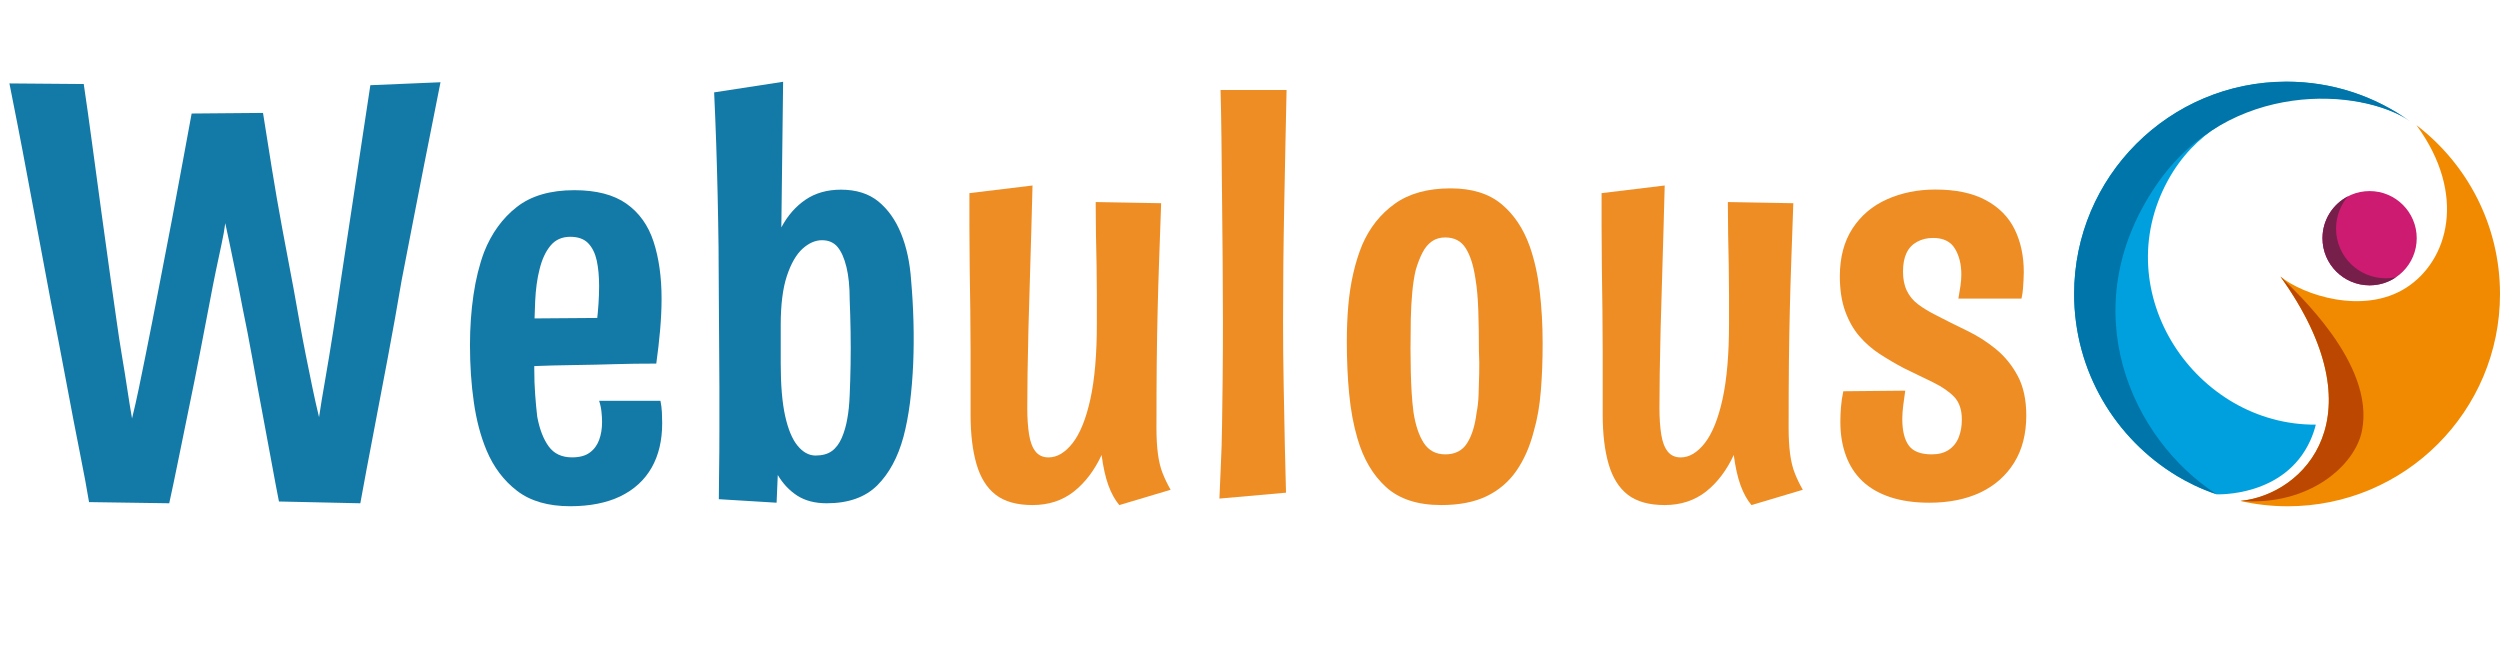 <?xml version="1.0" encoding="utf-8"?>
<!-- Generator: Adobe Illustrator 25.3.1, SVG Export Plug-In . SVG Version: 6.00 Build 0)  -->
<svg version="1.1" id="Layer_1" xmlns="http://www.w3.org/2000/svg" xmlns:xlink="http://www.w3.org/1999/xlink" x="0px" y="0px"
	 viewBox="0 0 533.16 142.67" style="enable-background:new 0 0 533.16 142.67;" xml:space="preserve">
<style type="text/css">
	.st0{fill:#1379A7;}
	.st1{fill:#EE8D24;}
	.st2{fill:#CD1B71;}
	.st3{fill:#761F4B;}
	.st4{fill:#00A0DF;}
	.st5{fill:#F18A00;}
	.st6{fill:#BC4700;}
	.st7{fill:#0075A9;}
</style>
<g>
	<g>
		<g>
			<path class="st0" d="M36.09,107.33l-17.1-0.25c-0.42-2.6-1.07-6.1-1.95-10.5c-0.88-4.4-1.84-9.41-2.89-15.03
				c-1.05-5.62-2.16-11.4-3.33-17.35c-0.84-4.53-1.68-9.01-2.52-13.46c-0.84-4.44-1.64-8.7-2.39-12.76
				c-0.75-4.07-1.47-7.82-2.14-11.26c-0.67-3.44-1.26-6.41-1.76-8.93l15.85,0.13c0.59,3.94,1.19,8.26,1.82,12.95
				c0.63,4.7,1.28,9.5,1.95,14.4c0.67,4.9,1.34,9.75,2.01,14.53c0.42,2.85,0.82,5.64,1.19,8.36c0.38,2.73,0.77,5.33,1.19,7.8
				c0.42,2.47,0.8,4.82,1.13,7.04c0.33,2.22,0.67,4.3,1.01,6.23c0.5-2.01,0.98-4.15,1.45-6.41c0.46-2.26,0.94-4.63,1.45-7.11
				c0.5-2.47,1.01-5.01,1.51-7.61c0.5-2.6,1.01-5.2,1.51-7.8c0.92-4.69,1.8-9.26,2.64-13.71c0.84-4.44,1.61-8.61,2.33-12.51
				c0.71-3.9,1.32-7.19,1.82-9.87l15.22-0.13c0.59,3.77,1.21,7.73,1.89,11.88c0.67,4.15,1.4,8.38,2.2,12.7
				c0.8,4.32,1.61,8.66,2.45,13.02c0.42,2.35,0.84,4.7,1.26,7.04c0.42,2.35,0.86,4.67,1.32,6.98c0.46,2.31,0.92,4.57,1.38,6.79
				c0.46,2.22,0.94,4.38,1.45,6.48c0.33-2.26,0.77-4.95,1.32-8.05c0.54-3.1,1.11-6.54,1.7-10.31c0.59-3.77,1.17-7.67,1.76-11.7
				c0.75-4.95,1.51-9.91,2.26-14.9c0.75-4.99,1.47-9.72,2.14-14.21c0.67-4.48,1.26-8.36,1.76-11.63l14.96-0.63
				c-0.42,2.18-0.94,4.82-1.57,7.92c-0.63,3.1-1.3,6.48-2.01,10.12c-0.71,3.65-1.47,7.5-2.26,11.57c-0.8,4.07-1.62,8.28-2.45,12.64
				c-0.92,5.45-1.91,10.96-2.96,16.54c-1.05,5.58-2.07,10.98-3.08,16.22c-1.01,5.24-1.93,10.17-2.77,14.78l-17.35-0.38
				c-0.42-2.09-0.92-4.76-1.51-7.99c-0.59-3.23-1.24-6.73-1.95-10.5c-0.71-3.77-1.43-7.65-2.14-11.63
				c-0.71-3.98-1.45-7.77-2.2-11.38c-0.5-2.68-0.99-5.13-1.45-7.36c-0.46-2.22-0.88-4.25-1.26-6.1c-0.38-1.84-0.69-3.31-0.94-4.4
				c-0.17,1.34-0.44,2.87-0.82,4.59c-0.38,1.72-0.78,3.58-1.19,5.6c-0.42,2.01-0.84,4.15-1.26,6.41c-0.67,3.52-1.38,7.23-2.14,11.13
				c-0.75,3.9-1.53,7.78-2.33,11.63c-0.8,3.86-1.55,7.54-2.26,11.07C37.33,101.55,36.68,104.65,36.09,107.33z"/>
			<path class="st0" d="M121.61,107.96c-4.7,0-8.47-1.09-11.32-3.27c-2.85-2.18-5.03-5.07-6.54-8.68c-1.26-3.02-2.16-6.43-2.7-10.25
				c-0.55-3.81-0.82-7.86-0.82-12.13c0-3.77,0.25-7.36,0.75-10.75c0.5-3.4,1.26-6.43,2.26-9.12c1.59-4.02,3.92-7.23,6.98-9.62
				c3.06-2.39,7.15-3.58,12.26-3.58c4.69,0,8.4,0.96,11.13,2.89c2.72,1.93,4.65,4.63,5.78,8.11c1.13,3.48,1.7,7.53,1.7,12.14
				c0,2.1-0.11,4.32-0.31,6.67c-0.21,2.35-0.48,4.74-0.82,7.17l-12.7-8.68c0.17-1.42,0.29-2.79,0.38-4.09
				c0.08-1.3,0.13-2.53,0.13-3.71c0-2.09-0.17-3.92-0.5-5.47c-0.34-1.55-0.94-2.79-1.82-3.71c-0.88-0.92-2.16-1.38-3.84-1.38
				c-1.76,0-3.17,0.63-4.21,1.89c-1.05,1.26-1.82,2.94-2.33,5.03c-0.5,1.93-0.82,4.21-0.94,6.85c-0.13,2.64-0.19,5.39-0.19,8.24
				c0,2.1,0,4.13,0,6.1c0,1.97,0.06,3.82,0.19,5.53c0.13,1.72,0.27,3.29,0.44,4.72c0.5,2.68,1.32,4.8,2.45,6.35
				c1.13,1.55,2.79,2.33,4.97,2.33c1.59,0,2.85-0.33,3.77-1.01c0.92-0.67,1.59-1.57,2.01-2.7c0.42-1.13,0.63-2.41,0.63-3.83
				c0-0.67-0.04-1.4-0.13-2.2c-0.08-0.8-0.25-1.57-0.5-2.33h13.08c0.17,0.84,0.27,1.66,0.31,2.45c0.04,0.8,0.06,1.57,0.06,2.33
				c0,3.69-0.75,6.85-2.26,9.5c-1.51,2.64-3.73,4.67-6.67,6.1C129.36,107.25,125.8,107.96,121.61,107.96z M104.38,78.54l-0.25-10.56
				l33.58-0.25l2.26,9.81c-3.27,0-6.21,0.04-8.8,0.12c-2.6,0.08-5.47,0.15-8.61,0.19c-3.14,0.04-6.31,0.12-9.49,0.25
				C109.87,78.22,106.98,78.37,104.38,78.54z"/>
			<path class="st0" d="M176.31,107.33c-2.52,0-4.61-0.55-6.29-1.63c-1.68-1.09-3.06-2.56-4.15-4.4l-0.25,5.91l-12.32-0.75
				c0-1.59,0.02-3.62,0.06-6.1c0.04-2.47,0.06-5.26,0.06-8.36c0-3.1,0-6.33,0-9.68c0-3.35-0.02-6.67-0.06-9.93
				c-0.04-3.27-0.06-6.33-0.06-9.18c0-3.44-0.02-6.94-0.06-10.5c-0.04-3.56-0.11-7.21-0.19-10.94c-0.08-3.73-0.19-7.44-0.31-11.13
				c-0.13-3.69-0.27-7.33-0.44-10.94l14.71-2.26l-0.38,31.06c1.34-2.52,3.06-4.48,5.16-5.91c2.09-1.42,4.61-2.14,7.55-2.14
				c3.27,0,5.93,0.84,7.99,2.52c2.05,1.68,3.67,3.96,4.84,6.85c1.17,2.89,1.89,6.23,2.14,10c0.25,2.85,0.42,5.78,0.5,8.8
				c0.08,3.02,0.06,5.99-0.06,8.93c-0.13,2.94-0.36,5.72-0.69,8.36c-0.34,2.64-0.8,5.05-1.38,7.23c-1.18,4.36-3.04,7.82-5.6,10.38
				C184.51,106.06,180.92,107.33,176.31,107.33z M173.92,97.15c1.42,0,2.58-0.31,3.46-0.94s1.59-1.57,2.14-2.83
				c0.54-1.26,0.94-2.64,1.19-4.15c0.25-1.34,0.42-3,0.5-4.97c0.08-1.97,0.15-4.13,0.19-6.48c0.04-2.35,0.04-4.74,0-7.17
				c-0.04-2.43-0.11-4.65-0.19-6.67c0-2.77-0.23-5.09-0.69-6.98c-0.46-1.89-1.09-3.31-1.89-4.28c-0.8-0.96-1.91-1.45-3.33-1.45
				c-1.43,0-2.81,0.61-4.15,1.82c-1.34,1.22-2.45,3.14-3.33,5.78s-1.32,6.14-1.32,10.5v8.17c0,4.61,0.31,8.34,0.94,11.19
				c0.63,2.85,1.51,4.97,2.64,6.35S172.5,97.15,173.92,97.15z"/>
			<path class="st1" d="M220.2,107.71c-3.35,0-5.97-0.74-7.86-2.2s-3.25-3.65-4.09-6.54c-0.84-2.89-1.26-6.39-1.26-10.5
				c0-1.42,0-3.29,0-5.6c0-2.31,0-4.88,0-7.73c0-2.85-0.02-5.83-0.06-8.93c-0.04-3.1-0.08-6.16-0.13-9.18
				c-0.04-3.02-0.06-5.89-0.06-8.61c0-2.72,0-5.13,0-7.23l13.46-1.63c-0.08,2.77-0.17,5.87-0.25,9.31
				c-0.08,3.44-0.19,6.98-0.31,10.63s-0.23,7.19-0.31,10.63c-0.08,3.44-0.15,6.6-0.19,9.49c-0.04,2.89-0.06,5.34-0.06,7.36
				c0,2.18,0.13,4.07,0.38,5.66c0.25,1.59,0.71,2.81,1.38,3.65c0.67,0.84,1.59,1.26,2.77,1.26c1.84,0,3.56-1.03,5.16-3.08
				c1.59-2.05,2.85-5.18,3.77-9.37c0.92-4.19,1.38-9.56,1.38-16.1c0-2.01,0-4.04,0-6.1c0-2.05-0.02-4.15-0.06-6.29
				c-0.04-2.14-0.08-4.32-0.13-6.54c-0.04-2.22-0.06-4.55-0.06-6.98l13.96,0.25c-0.17,4.7-0.31,8.85-0.44,12.45
				c-0.13,3.61-0.23,7.11-0.31,10.5c-0.08,3.4-0.15,7.06-0.19,11c-0.04,3.94-0.06,8.59-0.06,13.96c0,2.1,0.1,3.94,0.31,5.53
				c0.21,1.59,0.54,2.98,1.01,4.15c0.46,1.17,1.03,2.35,1.7,3.52l-10.94,3.27c-0.92-1.09-1.7-2.49-2.33-4.21
				c-0.63-1.72-1.11-3.88-1.45-6.48c-1.51,3.27-3.48,5.87-5.91,7.8C226.57,106.75,223.64,107.71,220.2,107.71z"/>
			<path class="st1" d="M260.06,106.33c0.08-2.35,0.19-4.78,0.31-7.29c0.13-2.51,0.21-5.28,0.25-8.3c0.04-3.02,0.08-6.35,0.13-10
				c0.04-3.65,0.06-7.73,0.06-12.26c0-3.94-0.02-8.17-0.06-12.7c-0.04-4.53-0.08-9.05-0.13-13.58c-0.04-4.53-0.08-8.78-0.13-12.76
				c-0.04-3.98-0.11-7.4-0.19-10.25h14.08c-0.08,3.77-0.17,7.73-0.25,11.88c-0.08,4.15-0.17,8.38-0.25,12.7
				c-0.08,4.32-0.15,8.55-0.19,12.7c-0.04,4.15-0.06,8.15-0.06,12.01c0,4.44,0.04,8.97,0.13,13.58c0.08,4.61,0.17,8.93,0.25,12.95
				c0.08,4.02,0.17,7.38,0.25,10.06L260.06,106.33z"/>
			<path class="st1" d="M307.35,107.71c-5.03,0-8.95-1.28-11.76-3.84c-2.81-2.56-4.84-6.01-6.1-10.38
				c-0.84-2.85-1.43-6.01-1.76-9.49c-0.34-3.48-0.5-7.19-0.5-11.13c0-2.68,0.1-5.24,0.31-7.67c0.21-2.43,0.57-4.74,1.07-6.92
				c0.5-2.18,1.13-4.19,1.89-6.04c1.59-3.69,3.92-6.62,6.98-8.8c3.06-2.18,7.02-3.27,11.88-3.27c4.53,0,8.13,1.11,10.82,3.33
				c2.68,2.22,4.69,5.22,6.04,8.99c1.01,2.85,1.72,6.04,2.14,9.56c0.42,3.52,0.63,7.25,0.63,11.19c0,3.52-0.12,6.88-0.38,10.06
				c-0.25,3.19-0.75,6.08-1.51,8.68c-0.84,3.27-2.08,6.08-3.71,8.43c-1.63,2.35-3.75,4.15-6.35,5.41
				C314.43,107.08,311.2,107.71,307.35,107.71z M308.23,96.9c2.09,0,3.65-0.8,4.65-2.39c1.01-1.59,1.68-3.73,2.01-6.41
				c0.25-1.26,0.4-2.58,0.44-3.96c0.04-1.38,0.08-2.87,0.13-4.46c0.04-1.59,0.02-3.23-0.06-4.9c0-3.02-0.04-5.85-0.13-8.49
				c-0.08-2.64-0.29-4.97-0.63-6.98c-0.42-2.77-1.11-4.9-2.08-6.41c-0.96-1.51-2.41-2.26-4.34-2.26c-1.09,0-2.03,0.27-2.83,0.82
				c-0.8,0.55-1.47,1.34-2.01,2.39c-0.55,1.05-1.03,2.29-1.45,3.71c-0.34,1.43-0.59,3.04-0.75,4.84c-0.17,1.8-0.27,3.71-0.31,5.72
				c-0.04,2.01-0.06,4.11-0.06,6.29c0,1.59,0.02,3.21,0.06,4.84c0.04,1.63,0.1,3.14,0.19,4.53c0.08,1.38,0.21,2.75,0.38,4.09
				c0.42,2.77,1.15,4.97,2.2,6.6C304.69,96.08,306.22,96.9,308.23,96.9z"/>
			<path class="st1" d="M355.01,107.71c-3.35,0-5.97-0.74-7.86-2.2c-1.89-1.47-3.25-3.65-4.09-6.54c-0.84-2.89-1.26-6.39-1.26-10.5
				c0-1.42,0-3.29,0-5.6c0-2.31,0-4.88,0-7.73c0-2.85-0.02-5.83-0.06-8.93c-0.04-3.1-0.08-6.16-0.12-9.18
				c-0.04-3.02-0.06-5.89-0.06-8.61c0-2.72,0-5.13,0-7.23l13.46-1.63c-0.08,2.77-0.17,5.87-0.25,9.31
				c-0.08,3.44-0.19,6.98-0.31,10.63s-0.23,7.19-0.31,10.63c-0.08,3.44-0.15,6.6-0.19,9.49c-0.04,2.89-0.06,5.34-0.06,7.36
				c0,2.18,0.13,4.07,0.38,5.66c0.25,1.59,0.71,2.81,1.38,3.65c0.67,0.84,1.59,1.26,2.77,1.26c1.84,0,3.56-1.03,5.16-3.08
				c1.59-2.05,2.85-5.18,3.77-9.37c0.92-4.19,1.38-9.56,1.38-16.1c0-2.01,0-4.04,0-6.1c0-2.05-0.02-4.15-0.06-6.29
				c-0.04-2.14-0.08-4.32-0.13-6.54c-0.04-2.22-0.06-4.55-0.06-6.98l13.96,0.25c-0.17,4.7-0.31,8.85-0.44,12.45
				c-0.13,3.61-0.23,7.11-0.31,10.5c-0.08,3.4-0.15,7.06-0.19,11c-0.04,3.94-0.06,8.59-0.06,13.96c0,2.1,0.1,3.94,0.31,5.53
				c0.21,1.59,0.54,2.98,1.01,4.15c0.46,1.17,1.03,2.35,1.7,3.52l-10.94,3.27c-0.92-1.09-1.7-2.49-2.33-4.21
				c-0.63-1.72-1.11-3.88-1.45-6.48c-1.51,3.27-3.48,5.87-5.91,7.8C361.38,106.75,358.45,107.71,355.01,107.71z"/>
			<path class="st1" d="M411.47,107.21c-3.19,0-5.97-0.4-8.36-1.19c-2.39-0.8-4.36-1.93-5.91-3.4c-1.55-1.47-2.73-3.27-3.52-5.41
				c-0.8-2.14-1.2-4.55-1.2-7.23c0-1.01,0.04-2.05,0.13-3.14c0.08-1.09,0.25-2.22,0.5-3.4l13.21-0.13
				c-0.17,1.09-0.31,2.16-0.44,3.21c-0.13,1.05-0.19,1.99-0.19,2.83c0,2.51,0.46,4.4,1.38,5.66c0.92,1.26,2.56,1.89,4.91,1.89
				c1.42,0,2.62-0.31,3.58-0.94c0.96-0.63,1.68-1.51,2.14-2.64c0.46-1.13,0.69-2.41,0.69-3.84c0-2.09-0.55-3.71-1.63-4.84
				c-1.09-1.13-2.58-2.16-4.46-3.08c-1.89-0.92-3.96-1.93-6.22-3.02c-1.76-0.92-3.48-1.93-5.16-3.02c-1.68-1.09-3.14-2.37-4.4-3.84
				c-1.26-1.47-2.26-3.25-3.02-5.34c-0.75-2.09-1.13-4.57-1.13-7.42c0-4.02,0.9-7.42,2.7-10.19c1.8-2.77,4.25-4.84,7.36-6.23
				c3.1-1.38,6.54-2.08,10.31-2.08c4.36,0,7.94,0.75,10.75,2.26c2.81,1.51,4.86,3.58,6.16,6.23c1.3,2.64,1.95,5.68,1.95,9.12
				c0,0.59-0.02,1.19-0.06,1.82c-0.04,0.63-0.08,1.24-0.12,1.82c-0.04,0.59-0.15,1.26-0.31,2.01h-13.46
				c0.17-0.92,0.31-1.82,0.44-2.7c0.13-0.88,0.19-1.7,0.19-2.45c0-2.18-0.46-4.02-1.38-5.53c-0.92-1.51-2.47-2.26-4.65-2.26
				c-1.26,0-2.39,0.27-3.4,0.82c-1.01,0.55-1.76,1.34-2.26,2.39c-0.5,1.05-0.75,2.37-0.75,3.96c0,1.59,0.27,2.96,0.82,4.09
				c0.54,1.13,1.34,2.1,2.39,2.89c1.05,0.8,2.33,1.57,3.84,2.33c2.09,1.09,4.28,2.18,6.54,3.27c2.26,1.09,4.34,2.41,6.23,3.96
				c1.89,1.55,3.44,3.46,4.65,5.72c1.21,2.26,1.82,5.07,1.82,8.43c0,3.94-0.86,7.29-2.58,10.06c-1.72,2.77-4.11,4.88-7.17,6.35
				C419.29,106.47,415.67,107.21,411.47,107.21z"/>
		</g>
	</g>
	<g>
		<g>
			<g>
				<path class="st2" d="M515.4,50.8c0,5.55-4.5,10.05-10.05,10.05c-5.55,0-10.05-4.5-10.05-10.05c0-5.55,4.5-10.05,10.05-10.05
					C510.9,40.75,515.4,45.25,515.4,50.8z"/>
			</g>
		</g>
		<g>
			<path class="st3" d="M498.2,48.75c0-2.62,0.95-5.02,2.53-6.87c-3.23,1.67-5.43,5.04-5.43,8.92c0,5.55,4.5,10.05,10.05,10.05
				c2.08,0,4.02-0.63,5.62-1.72c-0.7,0.14-1.42,0.22-2.16,0.22C502.95,59.35,498.2,54.61,498.2,48.75z"/>
		</g>
		<g>
			<g>
				<g>
					<g>
						<g>
							<path class="st4" d="M492.72,93.91c0.45-1,0.85-2.11,1.16-3.35c-25.49,0.18-44.72-28.04-31.52-52.13
								c11.2-20.43,38.05-20,49.98-13.66c-7.11-4.64-15.6-7.34-24.72-7.34c-25,0-45.28,20.27-45.28,45.28
								c0,16.47,8.8,30.89,21.95,38.81c1.93,1.16,4.97,2.76,8.45,3.9C472.74,105.41,487.24,106.1,492.72,93.91z"/>
						</g>
						<g>
							<path class="st5" d="M515.35,26.7c10.82,14.79,6.81,28.95-2.27,34.71c-9.11,5.77-21.86,1.52-26.75-2.43
								c21.36,29.8,5.09,46.51-8.54,47.86c3.25,0.74,6.62,1.13,10.09,1.13c25,0,45.28-20.27,45.28-45.27
								C533.16,48.02,526.17,34.97,515.35,26.7z"/>
						</g>
						<g>
							<g>
								<path class="st6" d="M503.72,91.88c2.88-14.35-14.27-29.77-17.39-32.91c21.36,29.8,5.09,46.51-8.54,47.86
									C492.52,107.97,502.25,99.23,503.72,91.88z"/>
							</g>
						</g>
						<path class="st7" d="M459.81,39.55c-17.98,26.44-5.14,54.2,12.91,65.85c-3.47-1.14-6.51-2.74-8.43-3.9
							c-13.15-7.92-21.95-22.34-21.95-38.81c0-25,20.27-45.28,45.28-45.28c9.81,0,18.9,3.12,26.32,8.43
							C503.72,18.79,475.34,16.72,459.81,39.55z"/>
					</g>
				</g>
			</g>
		</g>
	</g>
</g>
</svg>
